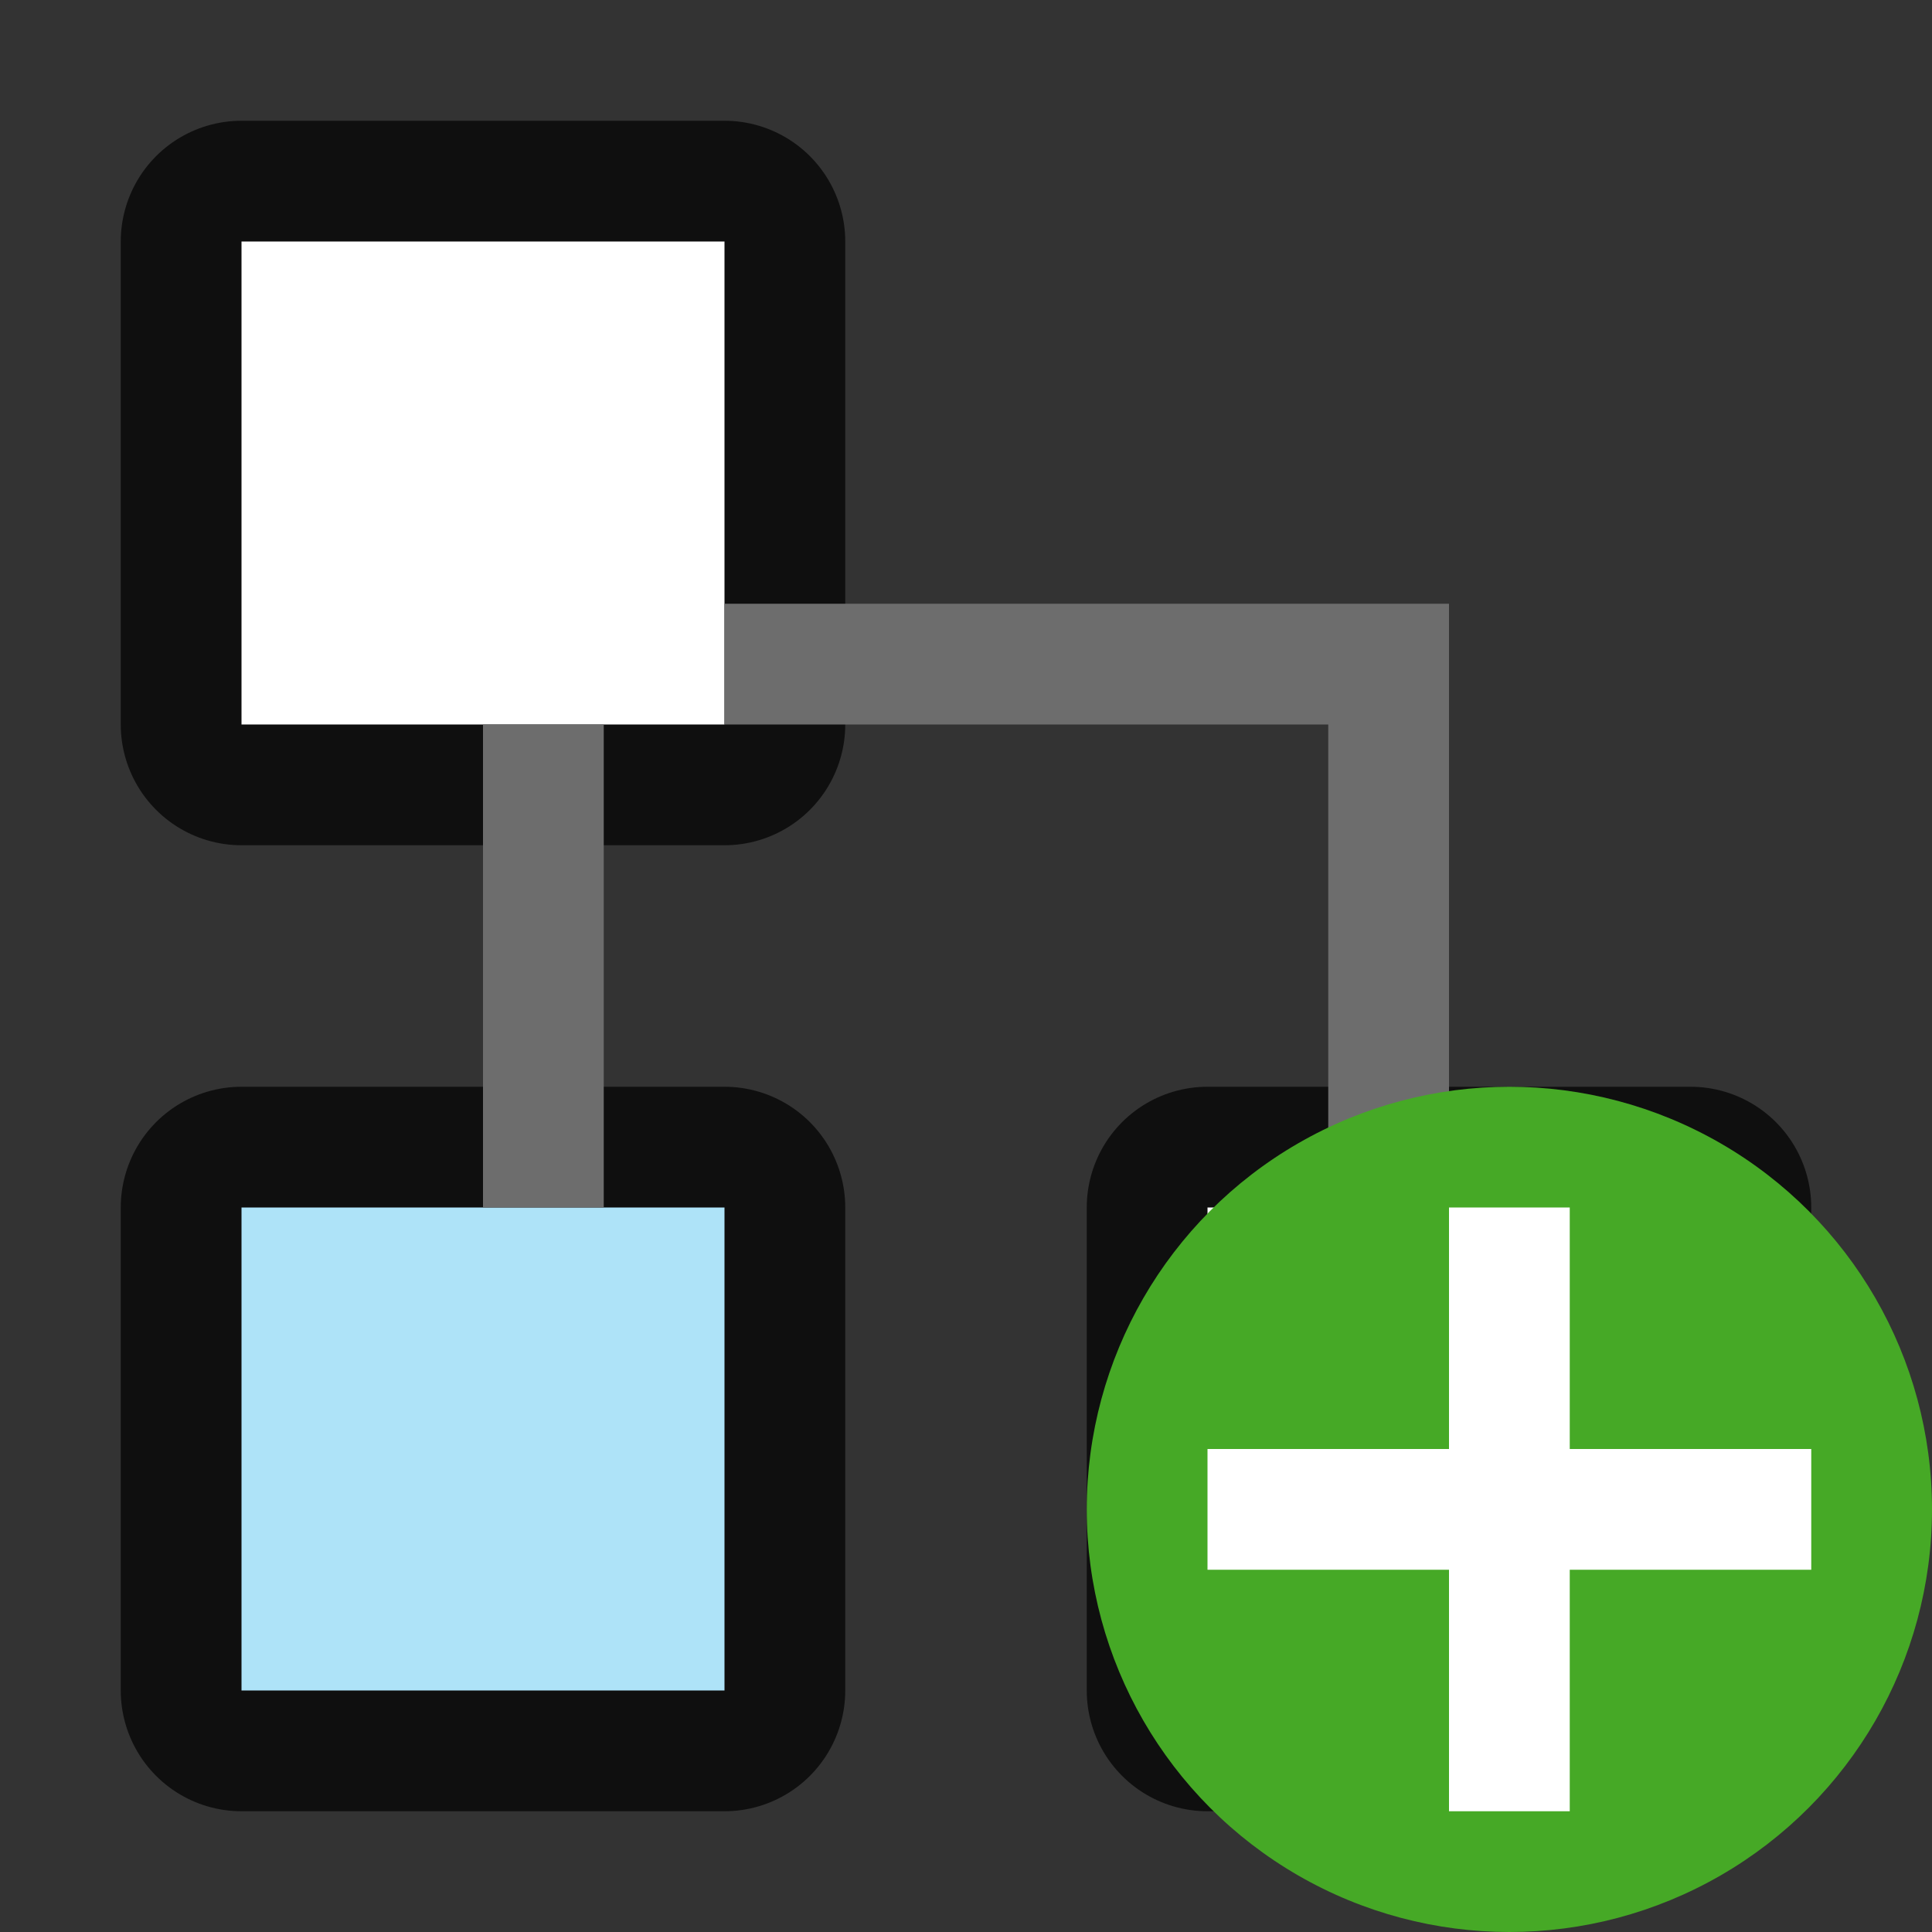 <svg xmlns="http://www.w3.org/2000/svg" viewBox="0 0 16 16"><rect x="0" y="0" width="16" height="16" fill="#333333" stroke="none"/>/&gt;<path opacity=".7" stroke="#000" stroke-width="2" stroke-linejoin="round" d="M10 10v4h4v-4z"/><path fill="#fff" d="M10 10v4h4v-4z"/><path opacity=".7" stroke="#000" stroke-width="2" stroke-linejoin="round" d="M2 10v4h4v-4z"/><path fill="#aee3f8" d="M2 10v4h4v-4z"/><path opacity=".7" stroke="#000" stroke-width="2" stroke-linejoin="round" d="M2 2v4h4V2z"/><path fill="#fff" d="M2 2v4h4V2z"/><path d="M4 6h1v4H4zm2-1h6v5h-1V6H6z" fill="#6d6d6d"/><circle cy="12.5" cx="12.5" r="3.5" fill="#46a926"/><path overflow="visible" font-weight="400" style="line-height:normal;text-indent:0;text-align:start;text-decoration-line:none;text-decoration-style:solid;text-decoration-color:#000;text-transform:none;white-space:normal;isolation:auto;mix-blend-mode:normal;marker:none" d="M12 10v2h-2v1h2v2h1v-2h2v-1h-2v-2z" color="#000" font-family="sans-serif" fill="#fff"/></svg>